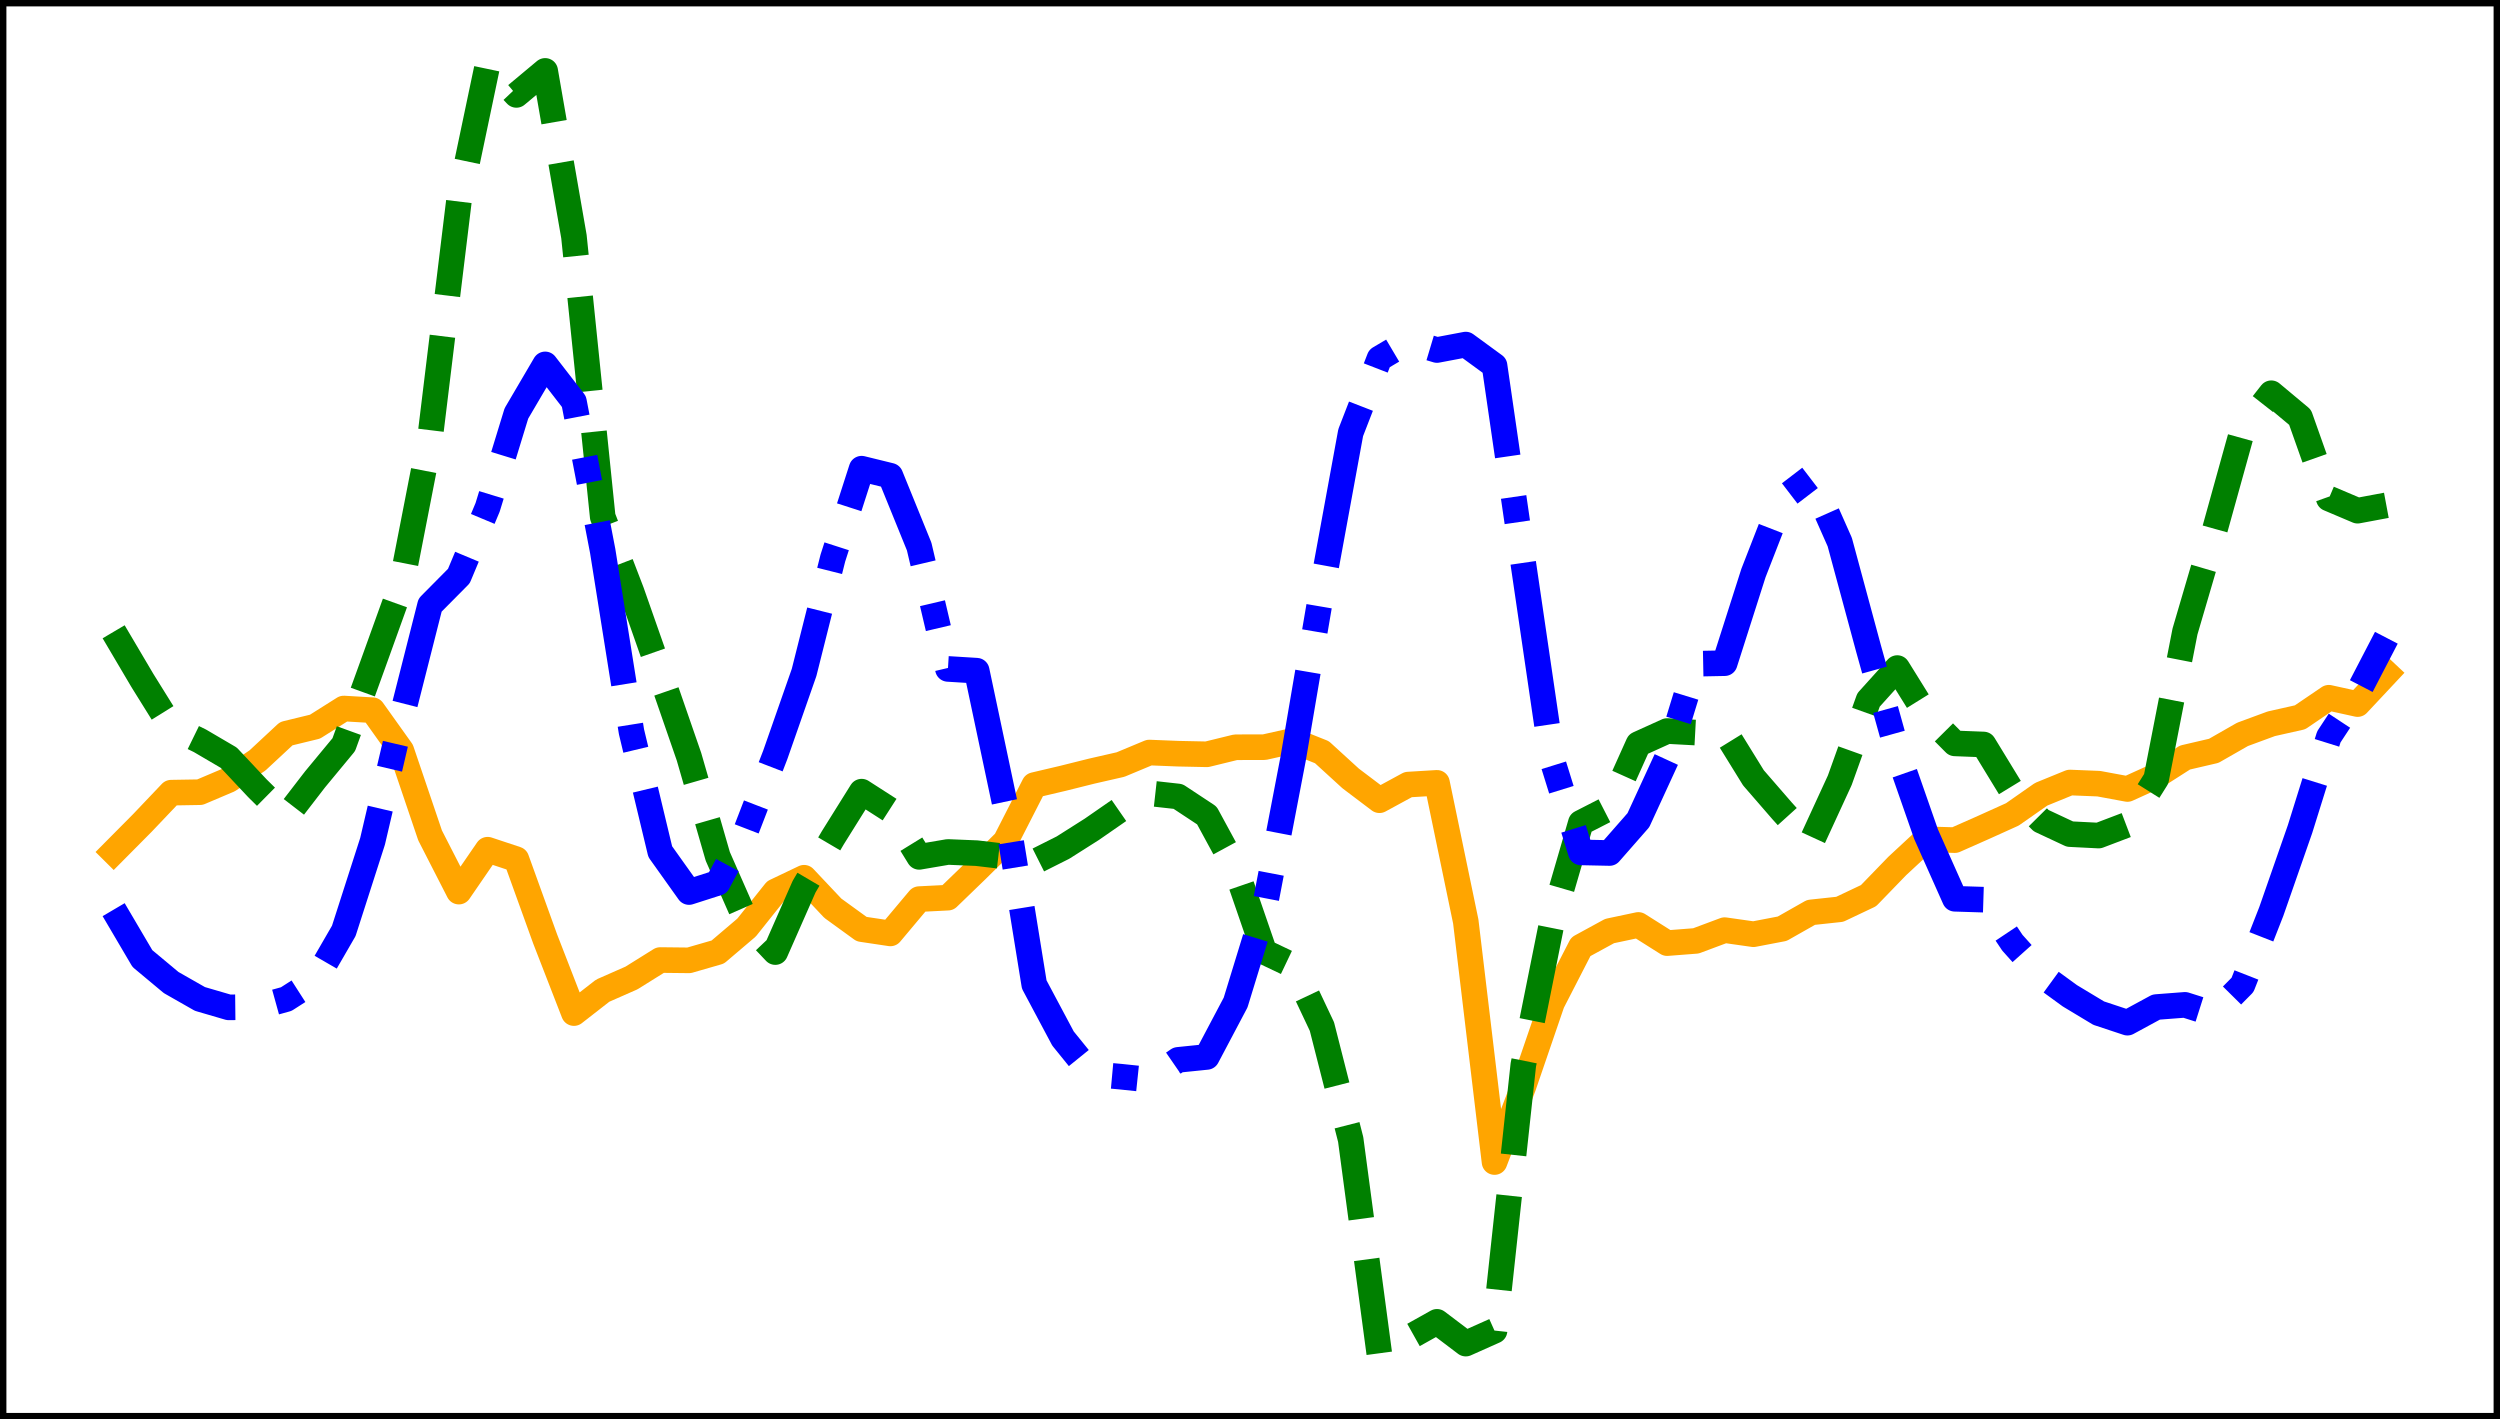 <?xml version="1.0" encoding="utf-8" standalone="no"?>
<!DOCTYPE svg PUBLIC "-//W3C//DTD SVG 1.1//EN"
  "http://www.w3.org/Graphics/SVG/1.1/DTD/svg11.dtd">
<svg xmlns:xlink="http://www.w3.org/1999/xlink" width="390.6pt" height="221.76pt" viewBox="0 0 390.6 221.76" xmlns="http://www.w3.org/2000/svg" version="1.1">
 <defs>
  <style type="text/css">*{stroke-linejoin: round; stroke-linecap: butt}</style>
 </defs>
 <g id="figure_1">
  <g id="patch_1">
   <path d="M 0 221.76 
L 390.6 221.76 
L 390.6 0 
L 0 0 
z
" style="fill: #ffffff"/>
  </g>
  <g id="axes_1">
   <g id="patch_2">
    <path d="M 0 221.76 
L 390.6 221.76 
L 390.6 0 
L 0 0 
z
" style="fill: #ffffff"/>
   </g>
   <g id="matplotlib.axis_1"/>
   <g id="matplotlib.axis_2"/>
   <g id="line2d_1">
    <path d="M 17.755 133.104 
L 22.249 128.576 
L 26.744 123.847 
L 31.239 123.771 
L 35.734 121.863 
L 40.229 118.81 
L 44.723 114.629 
L 49.218 113.534 
L 53.713 110.699 
L 58.208 110.963 
L 62.703 117.265 
L 67.198 130.527 
L 71.692 139.305 
L 76.187 132.758 
L 80.682 134.252 
L 85.177 146.707 
L 89.672 158.284 
L 94.167 154.781 
L 98.661 152.8 
L 103.156 149.995 
L 107.651 150.045 
L 112.146 148.748 
L 116.641 144.924 
L 121.135 139.285 
L 125.63 137.139 
L 130.125 141.904 
L 134.62 145.164 
L 139.115 145.837 
L 143.61 140.477 
L 148.104 140.251 
L 152.599 135.907 
L 157.094 131.459 
L 161.589 122.661 
L 166.084 121.603 
L 170.578 120.48 
L 175.073 119.452 
L 179.568 117.577 
L 184.063 117.757 
L 188.558 117.852 
L 193.053 116.751 
L 197.547 116.737 
L 202.042 115.73 
L 206.537 117.524 
L 211.032 121.629 
L 215.527 125.027 
L 220.022 122.583 
L 224.516 122.312 
L 229.011 143.972 
L 233.506 181.557 
L 238.001 169.787 
L 242.496 156.66 
L 246.99 147.917 
L 251.485 145.465 
L 255.98 144.513 
L 260.475 147.353 
L 264.97 147.005 
L 269.465 145.326 
L 273.959 145.964 
L 278.454 145.103 
L 282.949 142.553 
L 287.444 142.069 
L 291.939 139.938 
L 296.433 135.296 
L 300.928 131.126 
L 305.423 131.261 
L 309.918 129.27 
L 314.413 127.24 
L 318.908 124.096 
L 323.402 122.26 
L 327.897 122.44 
L 332.392 123.272 
L 336.887 121.231 
L 341.382 118.358 
L 345.877 117.31 
L 350.371 114.74 
L 354.866 113.083 
L 359.361 112.071 
L 363.856 109.015 
L 368.351 110.005 
L 372.845 105.207 
" clip-path="url(#p2e9cbbb622)" style="fill: none; stroke: #ffa500; stroke-width: 4; stroke-linecap: square"/>
   </g>
   <g id="line2d_2">
    <path d="M 17.755 98.709 
L 22.249 106.321 
L 26.744 113.543 
L 31.239 115.742 
L 35.734 118.378 
L 40.229 123.171 
L 44.723 127.611 
L 49.218 121.776 
L 53.713 116.343 
L 58.208 103.922 
L 62.703 91.434 
L 67.198 68.378 
L 71.692 31.477 
L 76.187 10.08 
L 80.682 14.829 
L 85.177 11.077 
L 89.672 36.954 
L 94.167 80.745 
L 98.661 92.44 
L 103.156 105.246 
L 107.651 118.238 
L 112.146 133.801 
L 116.641 144.009 
L 121.135 148.75 
L 125.63 138.536 
L 130.125 130.885 
L 134.62 123.688 
L 139.115 126.575 
L 143.61 133.876 
L 148.104 133.111 
L 152.599 133.297 
L 157.094 133.827 
L 161.589 134.686 
L 166.084 132.427 
L 170.578 129.577 
L 175.073 126.461 
L 179.568 123.939 
L 184.063 124.44 
L 188.558 127.408 
L 193.053 135.689 
L 197.547 148.731 
L 202.042 150.871 
L 206.537 160.389 
L 211.032 178.042 
L 215.527 211.68 
L 220.022 209.036 
L 224.516 206.522 
L 229.011 209.925 
L 233.506 207.918 
L 238.001 166.383 
L 242.496 143.996 
L 246.99 128.556 
L 251.485 126.254 
L 255.98 116.252 
L 260.475 114.216 
L 264.97 114.458 
L 269.465 114.253 
L 273.959 121.528 
L 278.454 126.711 
L 282.949 131.681 
L 287.444 121.914 
L 291.939 109.363 
L 296.433 104.379 
L 300.928 111.614 
L 305.423 116.146 
L 309.918 116.32 
L 314.413 123.687 
L 318.908 128.218 
L 323.402 130.321 
L 327.897 130.548 
L 332.392 128.839 
L 336.887 121.682 
L 341.382 98.671 
L 345.877 83.354 
L 350.371 67.169 
L 354.866 61.441 
L 359.361 65.194 
L 363.856 77.885 
L 368.351 79.791 
L 372.845 78.951 
" clip-path="url(#p2e9cbbb622)" style="fill: none; stroke-dasharray: 14.8,6.4; stroke-dashoffset: 0; stroke: #008000; stroke-width: 4"/>
   </g>
   <g id="line2d_3">
    <path d="M 17.755 142.126 
L 22.249 149.764 
L 26.744 153.515 
L 31.239 156.076 
L 35.734 157.39 
L 40.229 157.343 
L 44.723 156.097 
L 49.218 153.215 
L 53.713 145.44 
L 58.208 131.45 
L 62.703 112.251 
L 67.198 94.541 
L 71.692 90.005 
L 76.187 79.263 
L 80.682 64.595 
L 85.177 56.933 
L 89.672 62.744 
L 94.167 86.098 
L 98.661 114.323 
L 103.156 133.064 
L 107.651 139.372 
L 112.146 137.931 
L 116.641 129.563 
L 121.135 117.922 
L 125.63 105.065 
L 130.125 87.198 
L 134.62 73.227 
L 139.115 74.331 
L 143.61 85.391 
L 148.104 104.512 
L 152.599 104.789 
L 157.094 126.04 
L 161.589 153.821 
L 166.084 162.258 
L 170.578 167.808 
L 175.073 168.218 
L 179.568 168.69 
L 184.063 165.593 
L 188.558 165.134 
L 193.053 156.631 
L 197.547 141.978 
L 202.042 118.527 
L 206.537 92.114 
L 211.032 67.599 
L 215.527 56 
L 220.022 53.341 
L 224.516 54.687 
L 229.011 53.836 
L 233.506 57.122 
L 238.001 88.041 
L 242.496 118.701 
L 246.99 133.178 
L 251.485 133.273 
L 255.98 128.145 
L 260.475 118.372 
L 264.97 103.702 
L 269.465 103.614 
L 273.959 89.534 
L 278.454 77.994 
L 282.949 74.553 
L 287.444 84.697 
L 291.939 101.324 
L 296.433 117.452 
L 300.928 130.334 
L 305.423 140.423 
L 309.918 140.565 
L 314.413 147.293 
L 318.908 152.311 
L 323.402 155.585 
L 327.897 158.291 
L 332.392 159.782 
L 336.887 157.343 
L 341.382 156.998 
L 345.877 158.422 
L 350.371 153.879 
L 354.866 142.412 
L 359.361 129.523 
L 363.856 115.132 
L 368.351 108.298 
L 372.845 99.643 
" clip-path="url(#p2e9cbbb622)" style="fill: none; stroke-dasharray: 25.6,6.4,4,6.4; stroke-dashoffset: 0; stroke: #0000ff; stroke-width: 4"/>
   </g>
   <g id="patch_3">
    <path d="M 0 221.76 
L 0 -0 
" style="fill: none; stroke: #000000; stroke-width: 2; stroke-linejoin: miter; stroke-linecap: square"/>
   </g>
   <g id="patch_4">
    <path d="M 390.6 221.76 
L 390.6 -0 
" style="fill: none; stroke: #000000; stroke-width: 2; stroke-linejoin: miter; stroke-linecap: square"/>
   </g>
   <g id="patch_5">
    <path d="M 0 221.76 
L 390.6 221.76 
" style="fill: none; stroke: #000000; stroke-width: 2; stroke-linejoin: miter; stroke-linecap: square"/>
   </g>
   <g id="patch_6">
    <path d="M 0 0 
L 390.6 0 
" style="fill: none; stroke: #000000; stroke-width: 2; stroke-linejoin: miter; stroke-linecap: square"/>
   </g>
  </g>
 </g>
 <defs>
  <clipPath id="p2e9cbbb622">
   <rect x="0" y="0" width="390.6" height="221.76"/>
  </clipPath>
 </defs>
</svg>
